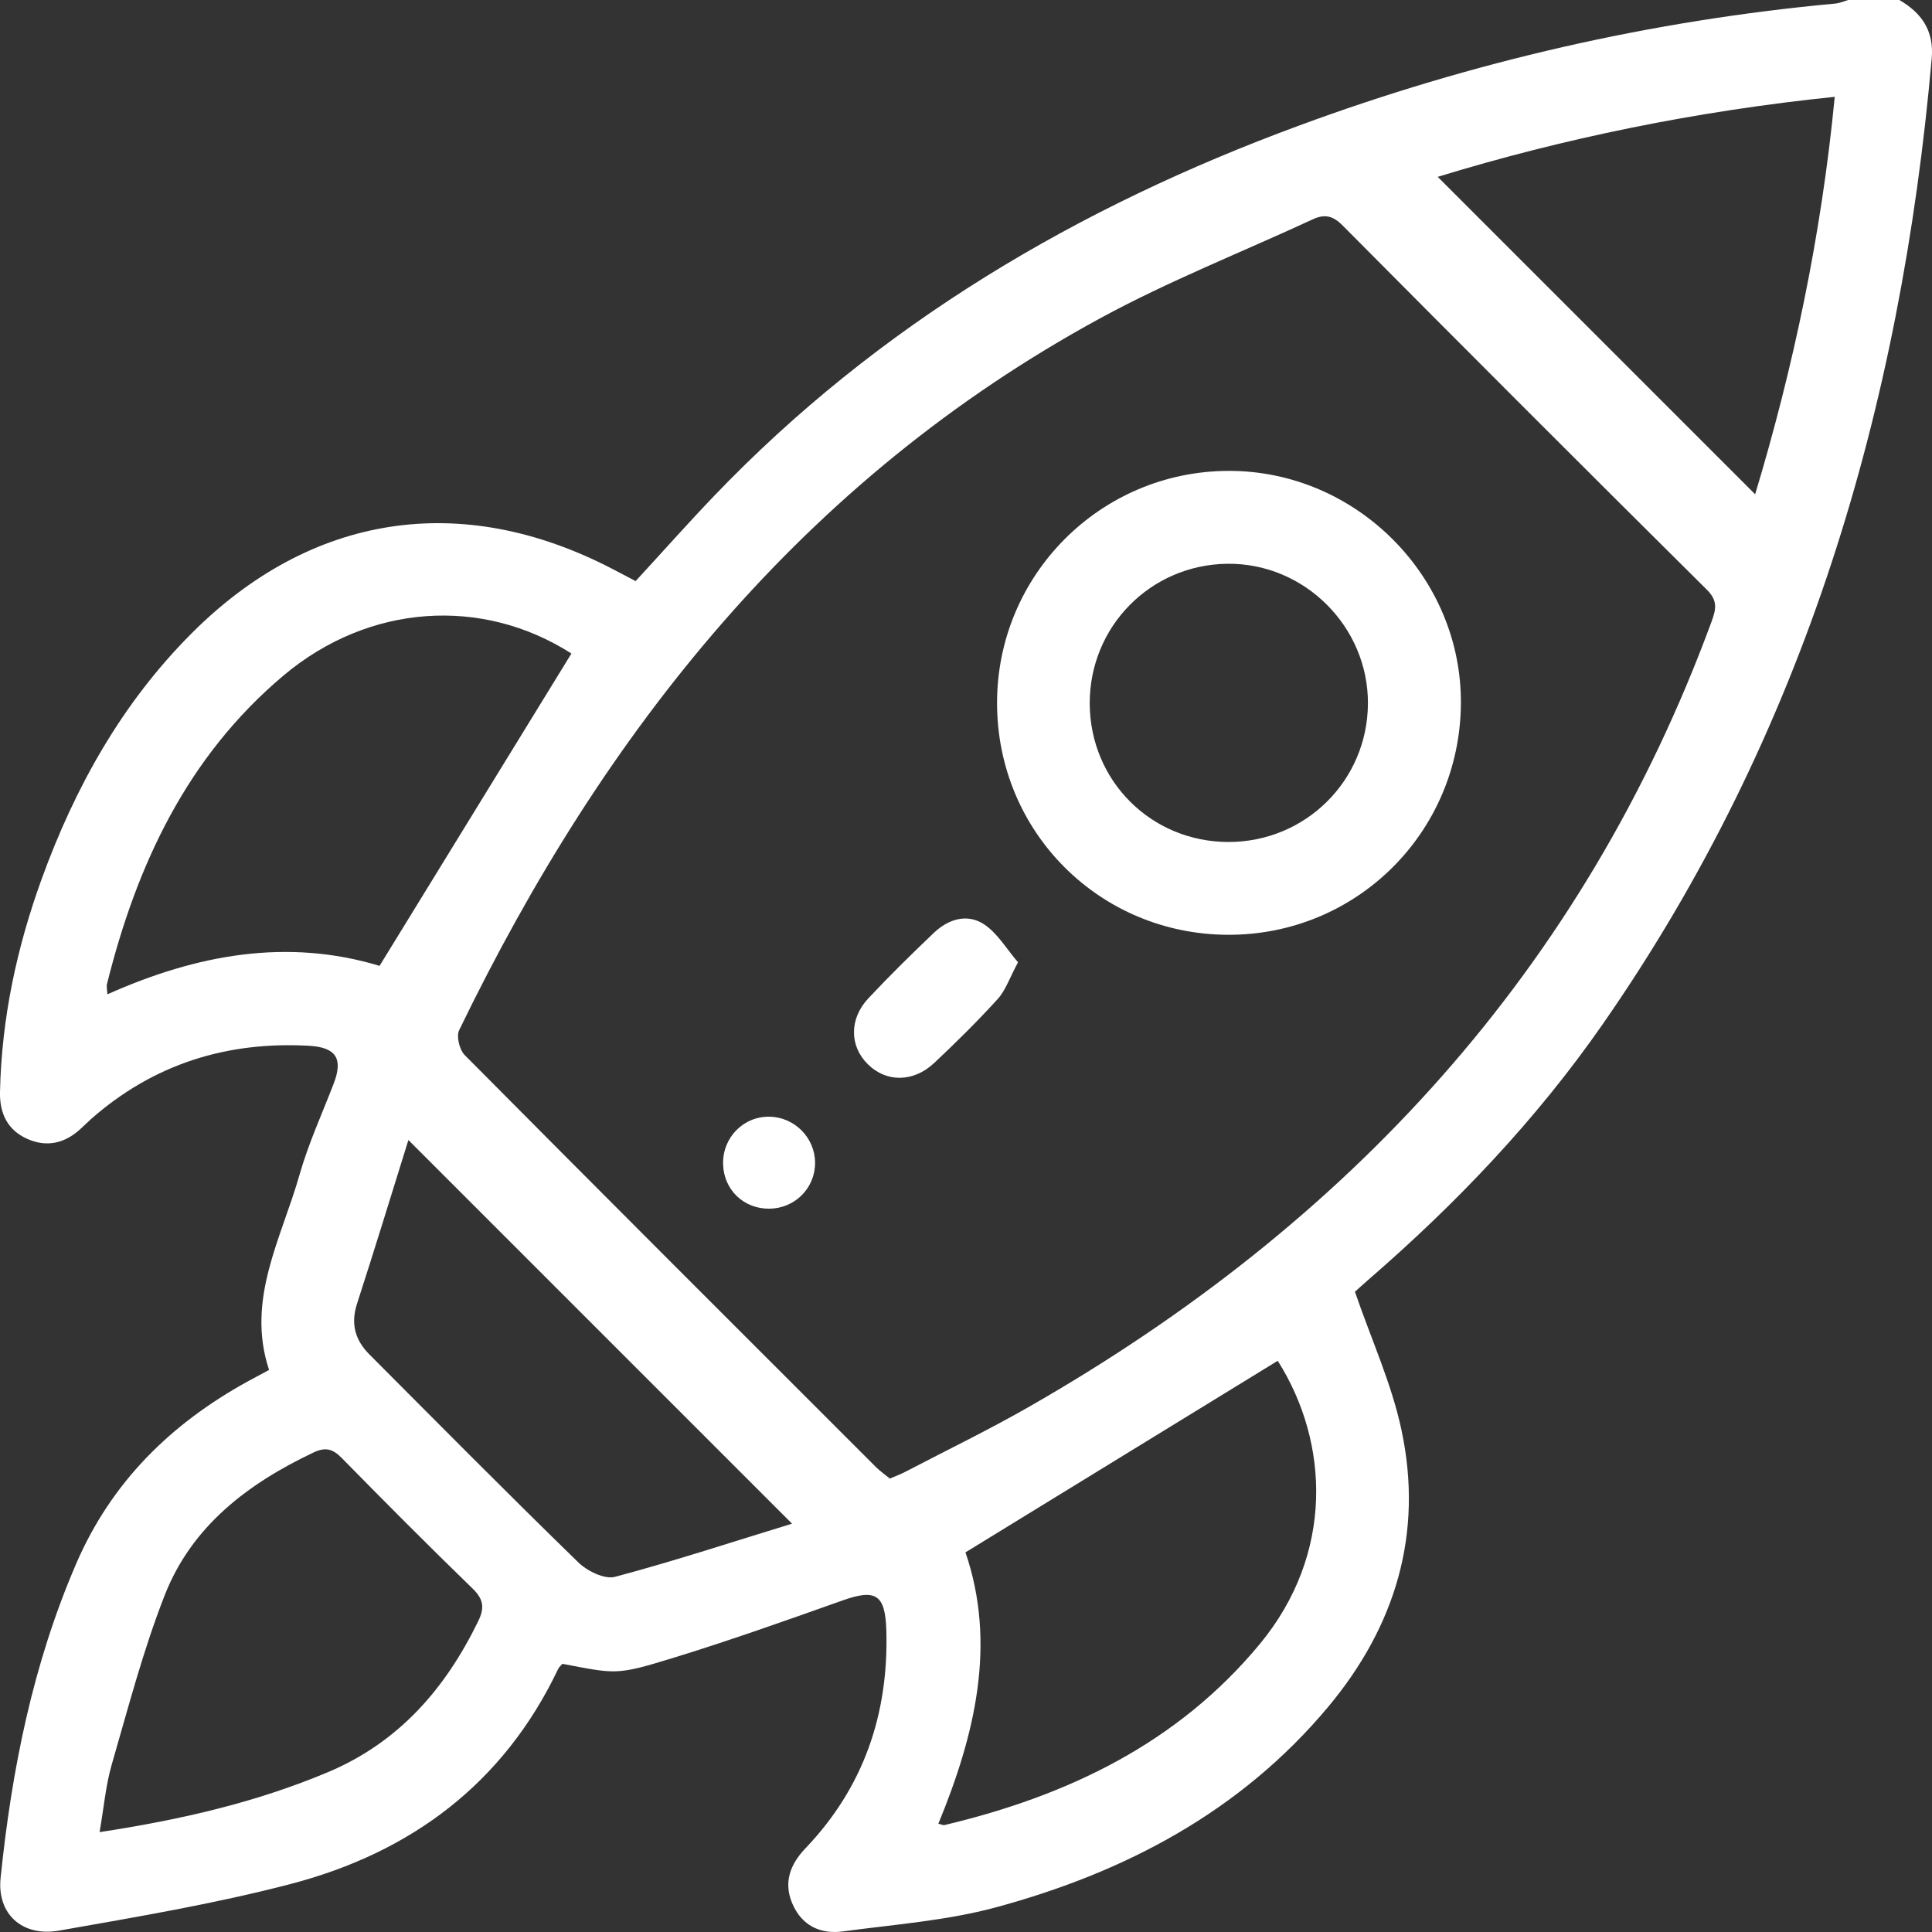 <svg xmlns="http://www.w3.org/2000/svg" width="26" height="26" viewBox="0 0 26 26" fill="none"><rect x="0" y="0" width="26" height="26" fill="#333333" stroke="none"/><g clip-path="url(#clip0_8577_3980)"><path d="M25.561 -0C25.863 0.176 26.029 0.416 25.996 0.788C25.581 5.479 24.289 9.872 21.572 13.778C20.676 15.068 19.599 16.197 18.414 17.223C18.336 17.29 18.262 17.36 18.234 17.384C18.456 18.03 18.728 18.621 18.86 19.243C19.158 20.635 18.78 21.885 17.875 22.969C16.697 24.379 15.143 25.197 13.403 25.668C12.736 25.848 12.033 25.899 11.344 25.992C11.037 26.034 10.786 25.911 10.661 25.613C10.543 25.332 10.633 25.09 10.839 24.874C11.622 24.055 11.96 23.067 11.928 21.944C11.914 21.455 11.785 21.38 11.339 21.538C10.576 21.809 9.811 22.081 9.037 22.318C8.291 22.547 8.286 22.527 7.569 22.391C7.551 22.412 7.525 22.432 7.512 22.459C6.778 24.003 5.529 24.931 3.911 25.354C2.888 25.621 1.84 25.797 0.797 25.981C0.296 26.069 -0.042 25.755 0.008 25.273C0.157 23.82 0.441 22.397 1.025 21.044C1.5 19.943 2.3 19.16 3.333 18.591C3.424 18.541 3.515 18.492 3.621 18.436C3.307 17.489 3.788 16.666 4.031 15.809C4.15 15.391 4.334 14.99 4.491 14.582C4.618 14.251 4.527 14.095 4.162 14.074C3.053 14.011 2.065 14.319 1.224 15.061C1.178 15.103 1.132 15.146 1.087 15.189C0.876 15.385 0.634 15.445 0.368 15.327C0.1 15.208 -0.006 14.982 0 14.696C0.021 13.708 0.225 12.756 0.56 11.831C1.009 10.594 1.64 9.464 2.576 8.526C4.188 6.91 6.21 6.602 8.237 7.654C8.338 7.706 8.438 7.76 8.554 7.82C8.908 7.436 9.252 7.048 9.61 6.674C11.822 4.365 14.5 2.789 17.479 1.691C19.813 0.83 22.219 0.277 24.698 0.048C24.758 0.042 24.815 0.017 24.875 -0.001C25.103 -0 25.332 -0 25.561 -0ZM11.975 19.898C12.061 19.861 12.13 19.836 12.193 19.802C12.747 19.513 13.309 19.241 13.85 18.931C18.138 16.479 21.308 13.052 23.032 8.369C23.094 8.2 23.121 8.085 22.969 7.935C21.328 6.307 19.694 4.672 18.065 3.031C17.93 2.896 17.818 2.88 17.659 2.955C16.707 3.396 15.725 3.783 14.806 4.283C10.808 6.458 8.129 9.838 6.179 13.864C6.139 13.946 6.183 14.127 6.253 14.198C8.094 16.053 9.944 17.9 11.793 19.748C11.85 19.803 11.917 19.85 11.975 19.898ZM5.108 12.998C5.967 11.599 6.829 10.197 7.69 8.795C6.492 8.028 4.966 8.122 3.814 9.092C2.52 10.182 1.84 11.635 1.44 13.242C1.431 13.278 1.442 13.321 1.446 13.381C2.65 12.843 3.866 12.623 5.108 12.998ZM12.993 20.891C13.414 22.126 13.122 23.344 12.628 24.543C12.672 24.553 12.693 24.565 12.71 24.561C14.367 24.168 15.849 23.461 16.956 22.122C17.955 20.912 17.891 19.411 17.195 18.313C15.791 19.175 14.386 20.037 12.993 20.891ZM1.34 24.656C2.443 24.488 3.45 24.254 4.416 23.848C5.37 23.445 5.994 22.725 6.436 21.816C6.521 21.642 6.51 21.525 6.364 21.382C5.766 20.802 5.179 20.212 4.596 19.618C4.473 19.493 4.373 19.473 4.215 19.549C3.333 19.968 2.58 20.539 2.216 21.469C1.926 22.21 1.724 22.987 1.502 23.753C1.423 24.027 1.399 24.317 1.34 24.656ZM19.348 2.38C20.772 3.804 22.204 5.236 23.62 6.652C24.132 4.954 24.512 3.165 24.691 1.303C22.822 1.495 21.035 1.863 19.348 2.38ZM10.659 20.505C8.924 18.77 7.224 17.07 5.496 15.342C5.271 16.064 5.044 16.806 4.805 17.544C4.716 17.816 4.781 18.037 4.972 18.228C5.905 19.164 6.835 20.104 7.783 21.026C7.903 21.143 8.137 21.258 8.278 21.22C9.086 21.005 9.882 20.742 10.659 20.505Z" fill="white"></path><path d="M16.527 12.58C14.796 12.575 13.419 11.194 13.418 9.463C13.416 7.741 14.806 6.344 16.527 6.337C18.248 6.329 19.678 7.762 19.66 9.479C19.642 11.209 18.251 12.585 16.527 12.58ZM16.533 11.331C17.569 11.331 18.403 10.505 18.409 9.47C18.415 8.433 17.553 7.575 16.518 7.587C15.483 7.599 14.661 8.433 14.665 9.47C14.67 10.51 15.494 11.331 16.533 11.331Z" fill="white"></path><path d="M13.7 12.95C13.585 13.165 13.532 13.328 13.427 13.444C13.156 13.742 12.868 14.027 12.573 14.304C12.293 14.568 11.928 14.568 11.681 14.324C11.432 14.081 11.425 13.712 11.687 13.434C11.971 13.131 12.267 12.84 12.567 12.554C12.764 12.367 13.02 12.288 13.249 12.443C13.427 12.564 13.547 12.772 13.7 12.95Z" fill="white"></path><path d="M10.355 16.266C10.008 16.27 9.739 16.011 9.731 15.665C9.723 15.31 10.003 15.023 10.354 15.028C10.693 15.033 10.969 15.312 10.969 15.65C10.969 15.989 10.698 16.262 10.355 16.266Z" fill="white"></path></g><defs><clipPath id="clip0_8577_3980"><rect width="26" height="26" fill="white"></rect></clipPath></defs></svg>